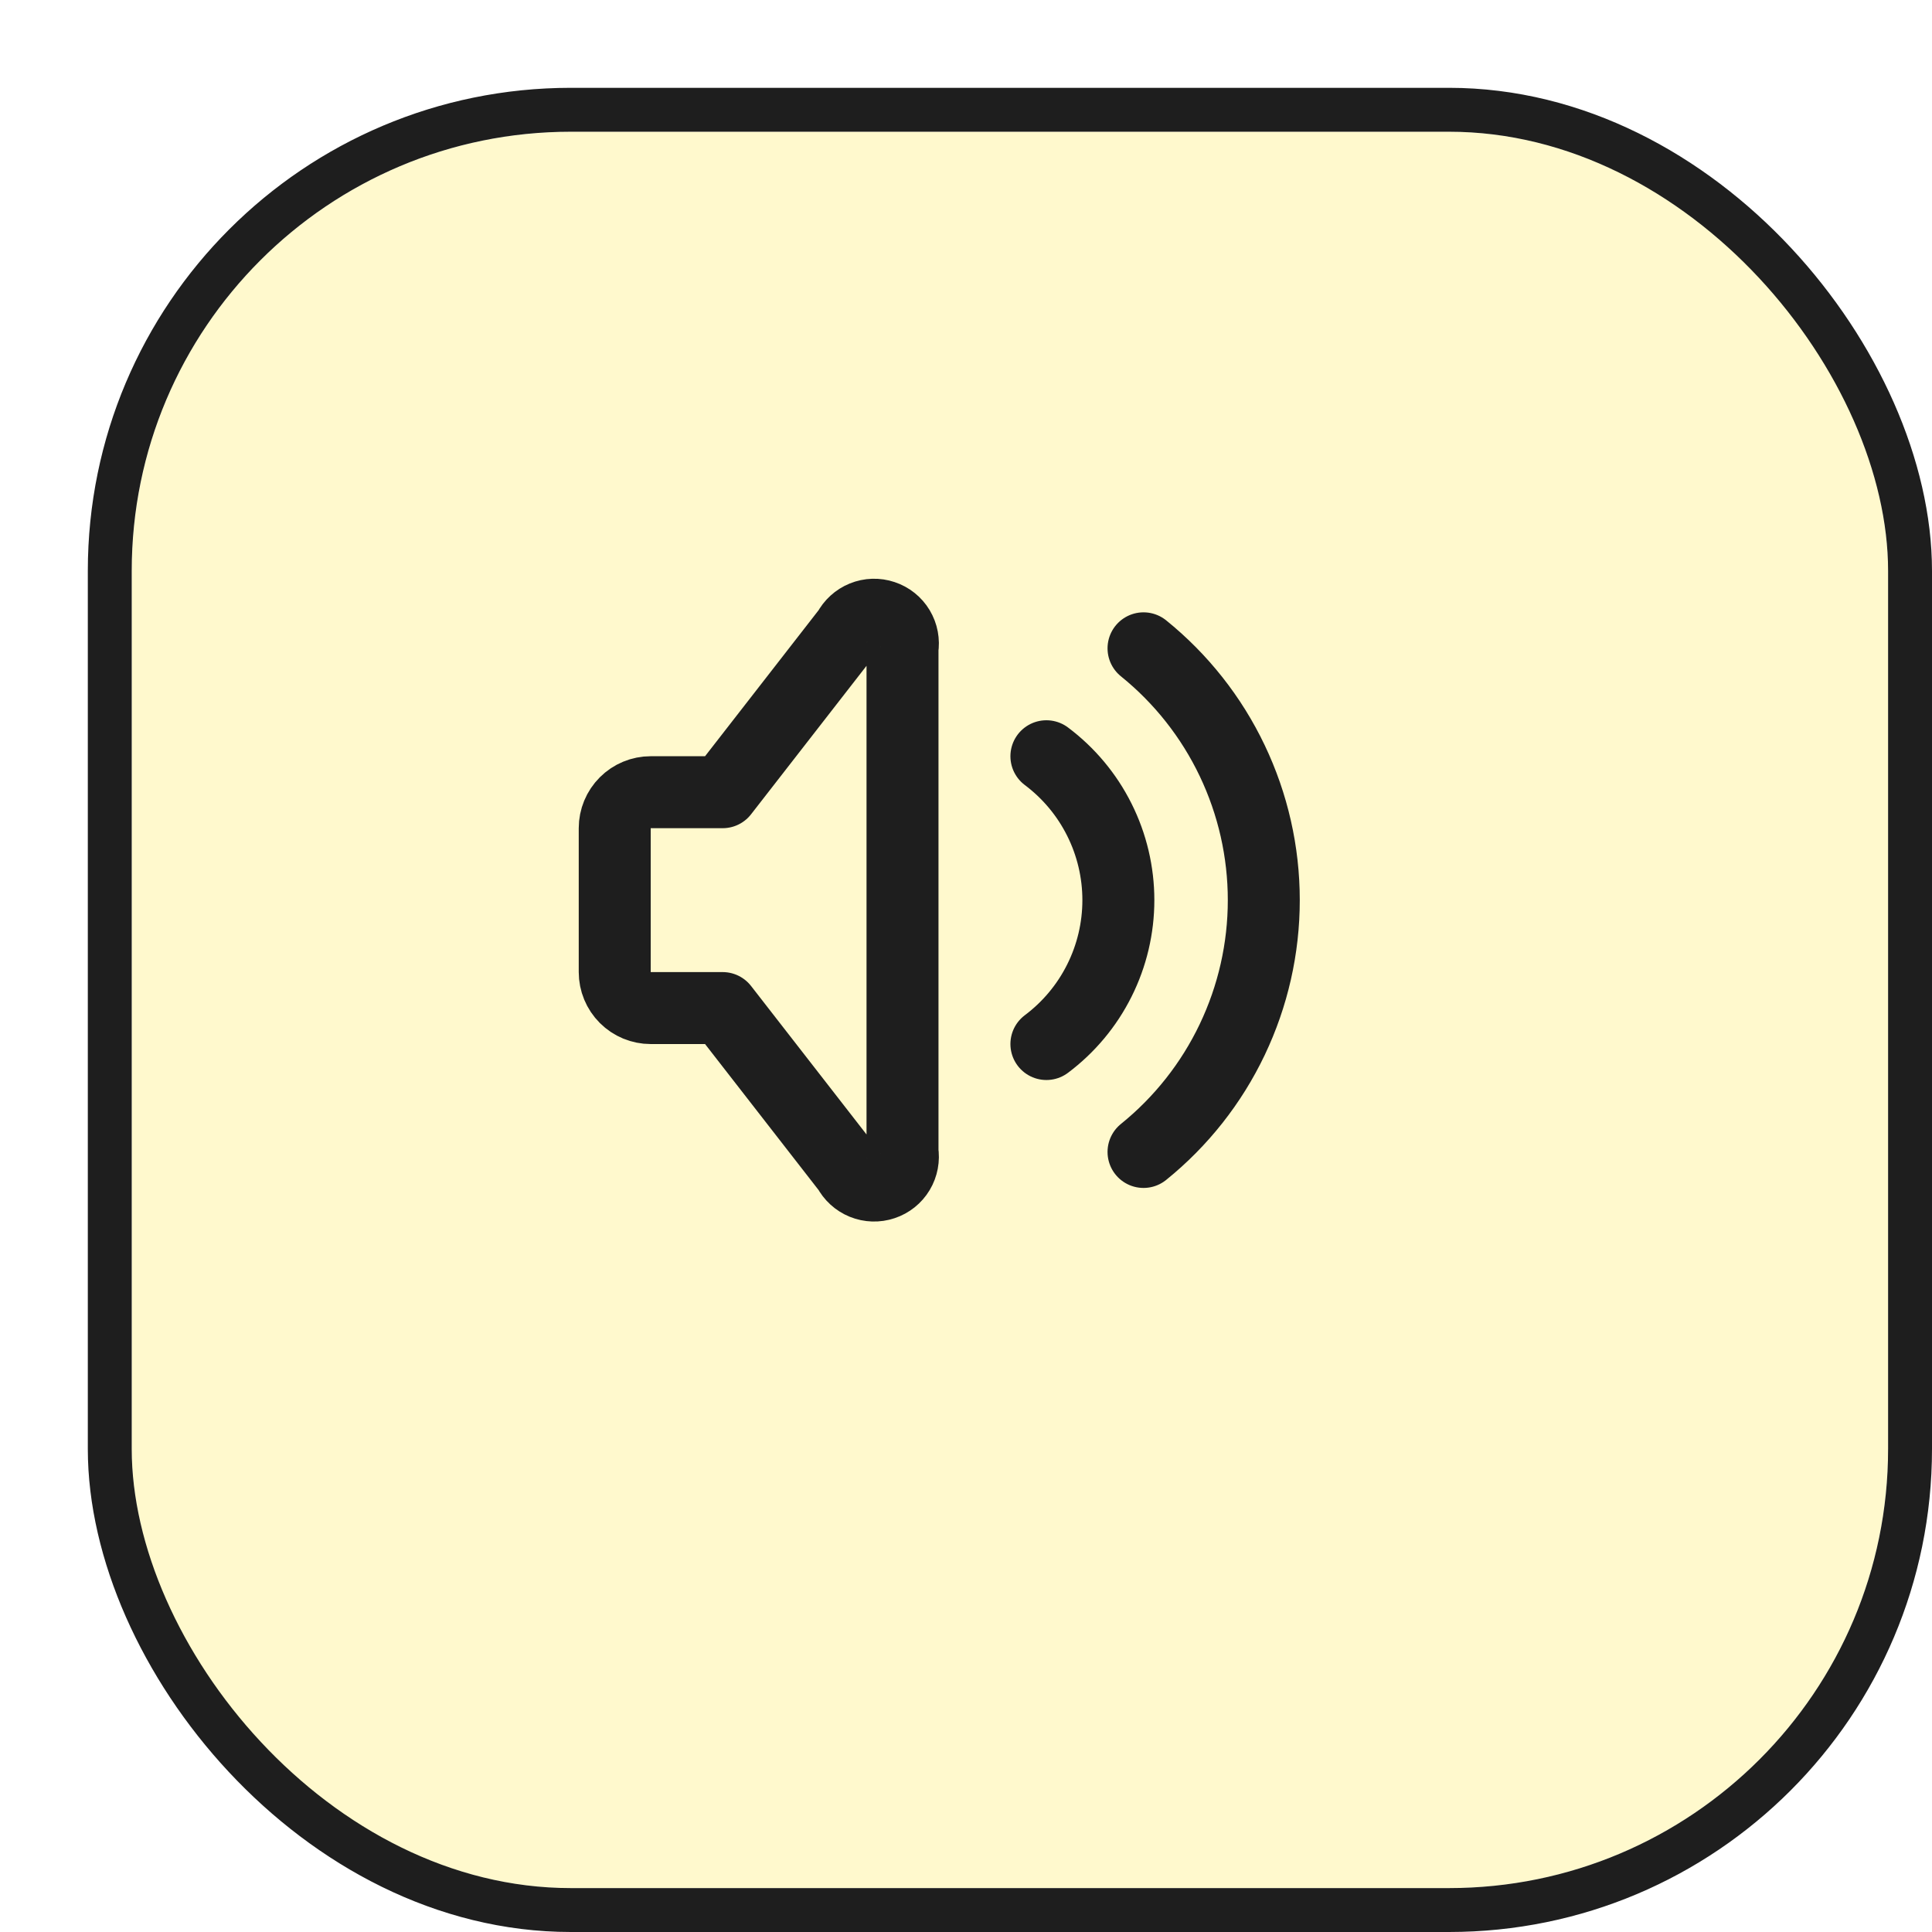 <svg width="44" height="44" viewBox="0 0 44 44" fill="none" xmlns="http://www.w3.org/2000/svg">
<g filter="url(#filter0_d_400_13489)">
<rect x="1" y="1" width="40" height="40" rx="10" fill="#FFF9CD"/>
<rect x="0.5" y="0.5" width="41" height="41" rx="10.5" stroke="#1E1E1E"/>
</g>
<path d="M23.831 17.223C24.34 17.605 24.753 18.099 25.037 18.668C25.322 19.237 25.47 19.864 25.47 20.5C25.47 21.136 25.322 21.763 25.037 22.332C24.753 22.901 24.34 23.395 23.831 23.777M26.043 14.765C26.899 15.456 27.589 16.33 28.062 17.322C28.536 18.315 28.782 19.4 28.782 20.5C28.782 21.6 28.536 22.685 28.062 23.678C27.589 24.67 26.899 25.544 26.043 26.235M16.458 22.958H14.819C14.602 22.958 14.394 22.872 14.24 22.718C14.086 22.564 14 22.356 14 22.139V18.861C14 18.644 14.086 18.436 14.24 18.282C14.394 18.128 14.602 18.042 14.819 18.042H16.458L19.325 14.355C19.397 14.216 19.516 14.107 19.661 14.048C19.806 13.989 19.967 13.984 20.115 14.034C20.264 14.083 20.39 14.184 20.47 14.318C20.55 14.452 20.58 14.611 20.554 14.765V26.235C20.58 26.389 20.55 26.548 20.47 26.682C20.39 26.816 20.264 26.917 20.115 26.966C19.967 27.016 19.806 27.011 19.661 26.952C19.516 26.893 19.397 26.784 19.325 26.645L16.458 22.958Z" stroke="#1E1E1E" stroke-width="1.639" stroke-linecap="round" stroke-linejoin="round"/>
<defs>
<filter id="filter0_d_400_13489" x="0" y="0" width="44" height="44" filterUnits="userSpaceOnUse" color-interpolation-filters="sRGB">
<feFlood flood-opacity="0" result="BackgroundImageFix"/>
<feColorMatrix in="SourceAlpha" type="matrix" values="0 0 0 0 0 0 0 0 0 0 0 0 0 0 0 0 0 0 127 0" result="hardAlpha"/>
<feOffset dx="2" dy="2"/>
<feComposite in2="hardAlpha" operator="out"/>
<feColorMatrix type="matrix" values="0 0 0 0 0.118 0 0 0 0 0.118 0 0 0 0 0.118 0 0 0 1 0"/>
<feBlend mode="normal" in2="BackgroundImageFix" result="effect1_dropShadow_400_13489"/>
<feBlend mode="normal" in="SourceGraphic" in2="effect1_dropShadow_400_13489" result="shape"/>
</filter>
</defs>
</svg>
